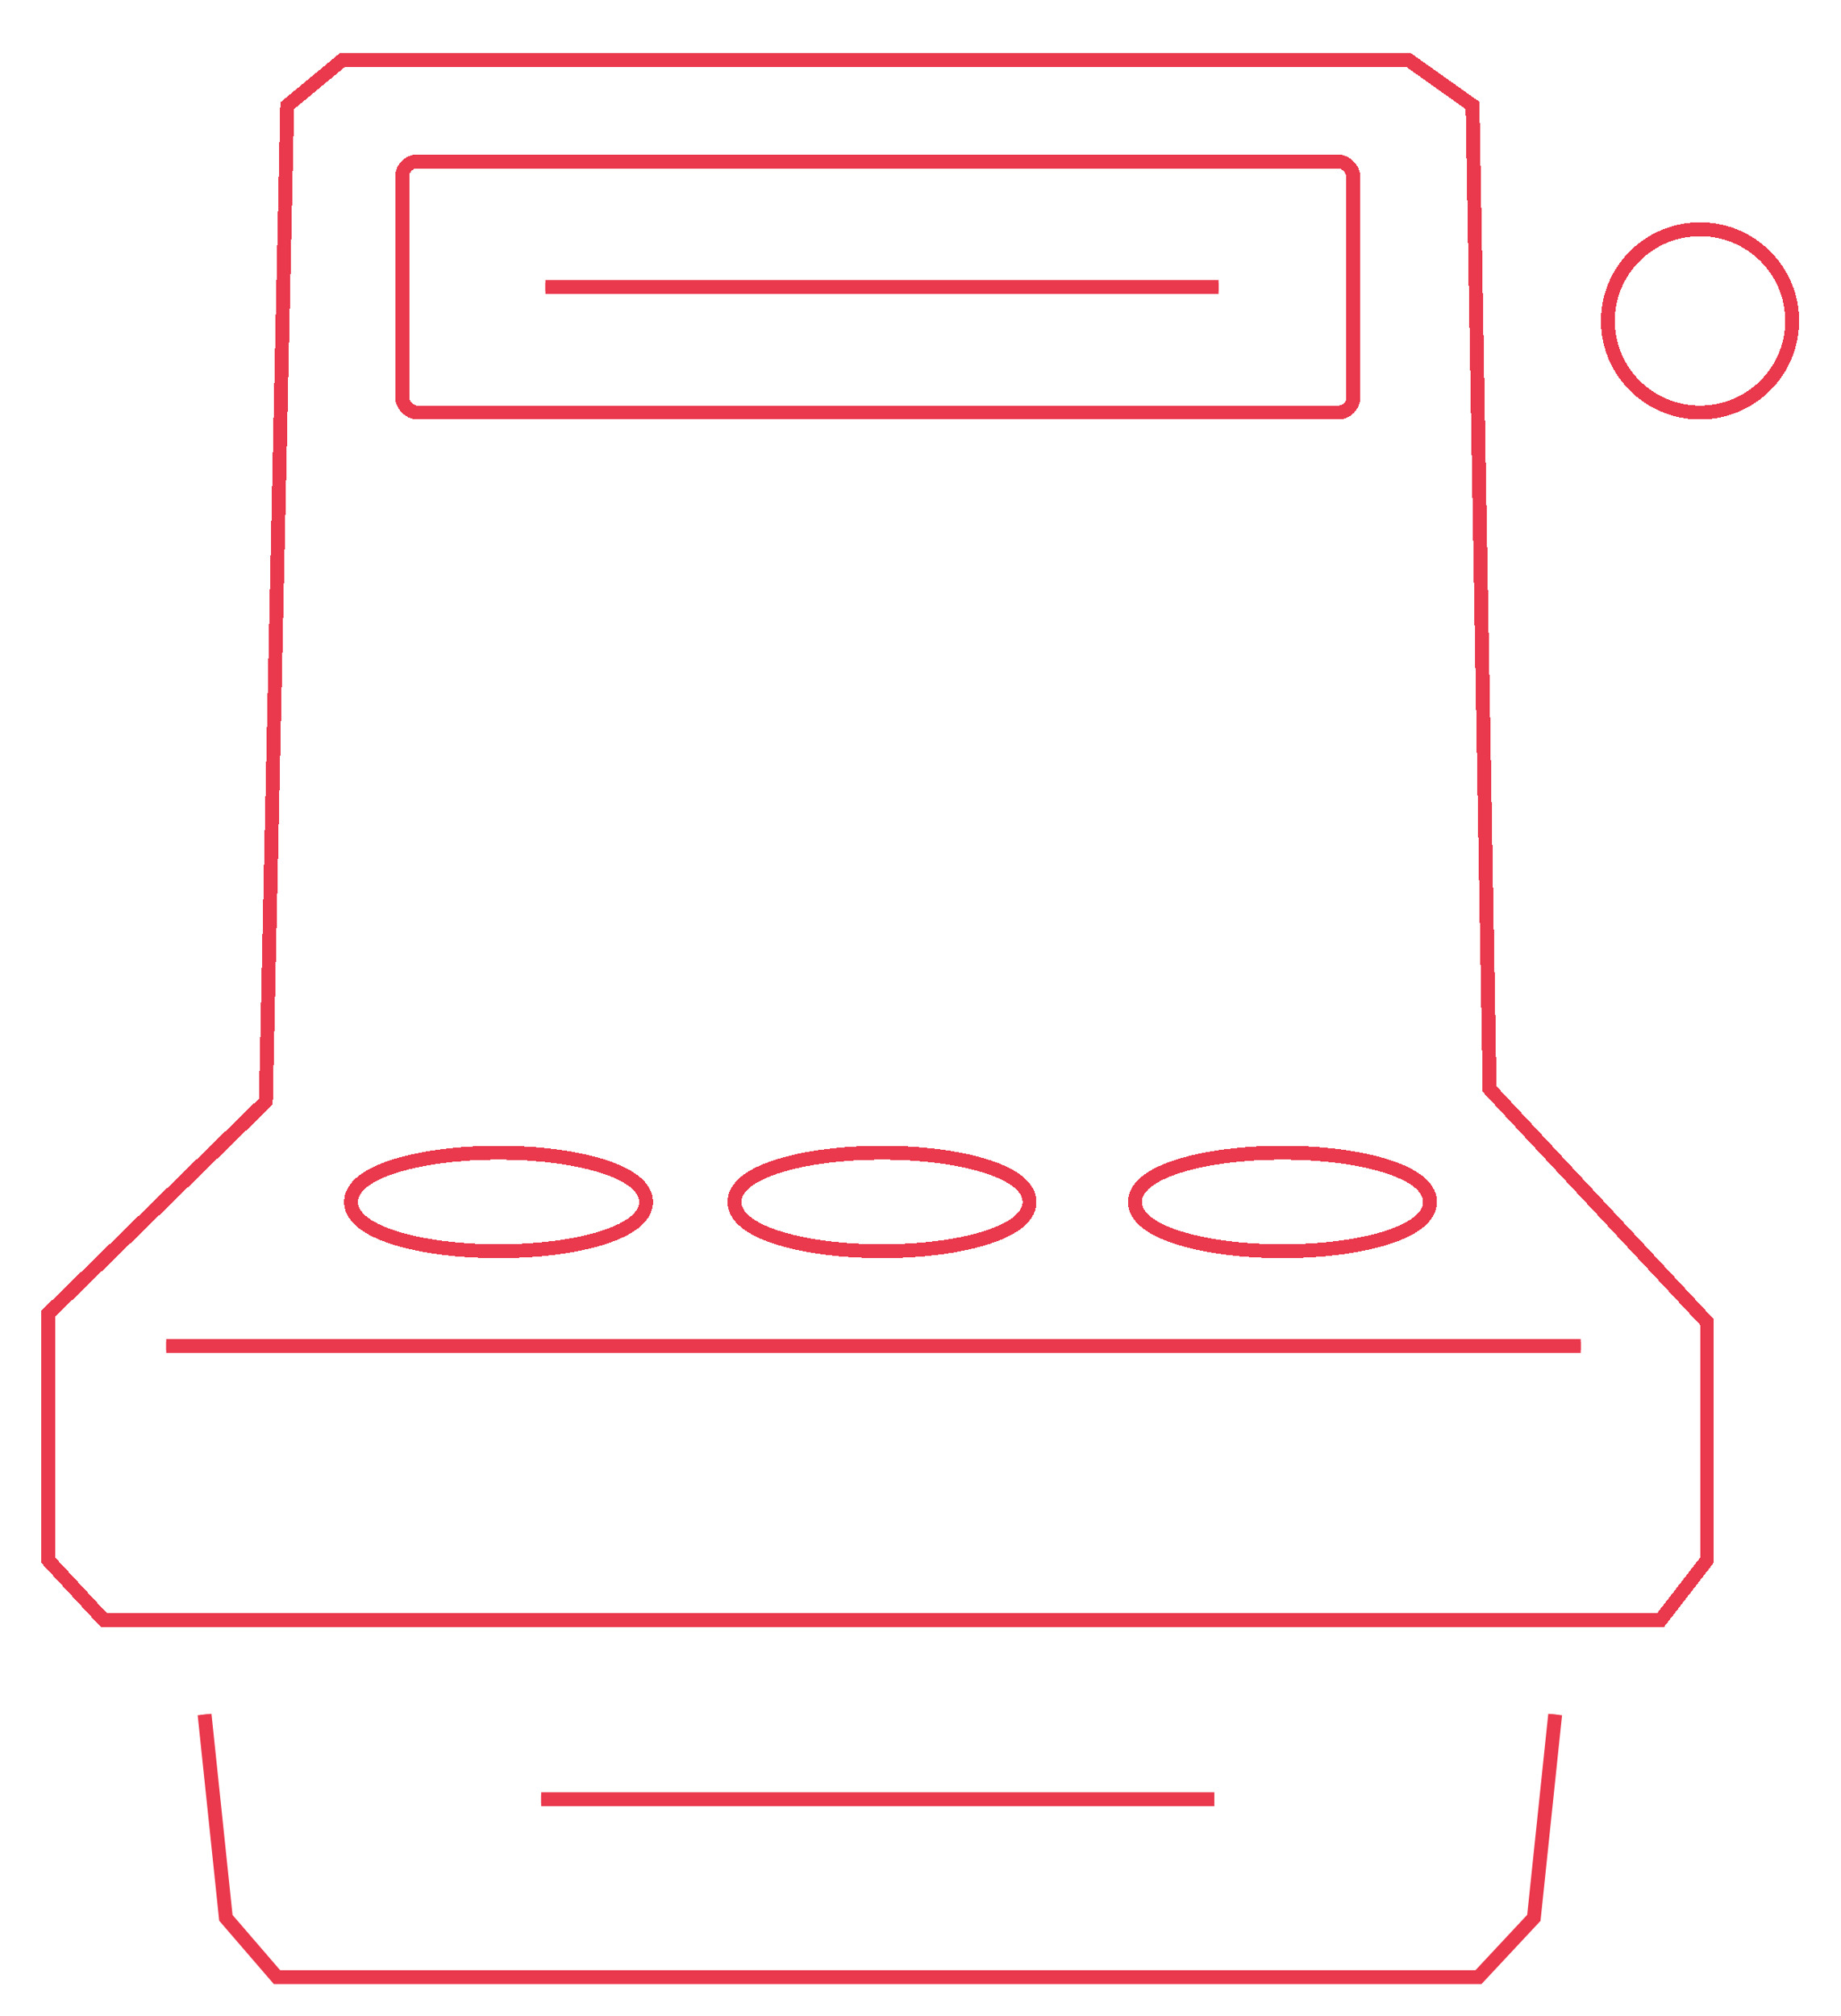 <svg width="664" height="727" viewBox="0 0 664 727" fill="none" xmlns="http://www.w3.org/2000/svg">
<g filter="url(#filter0_f_27_337)">
<g filter="url(#filter1_d_27_337)">
<path d="M615.653 558.575L615.131 559.251L599.764 579.107L599.013 580.078H37.35L36.608 579.279L18.168 559.422L17.5 558.703V469.603L18.255 468.866L95.892 393.208L103.554 35.283L103.578 34.141L104.459 33.411L122.898 18.138L123.593 17.562H507.921L508.57 18.024L530.084 33.299L531.114 34.03L531.137 35.294L537.266 388.699L614.981 472.007L615.653 472.727V558.575Z" stroke="#EA384C" stroke-width="5" shape-rendering="crispEdges"/>
</g>
<g filter="url(#filter2_d_27_337)">
<path d="M73.783 614.236L81.466 687.553L99.906 708.937H533.246L553.223 687.553L560.906 614.236" stroke="#EA384C" stroke-width="5"/>
</g>
<g filter="url(#filter3_d_27_337)">
<path d="M195.18 644.785H437.973" stroke="#EA384C" stroke-width="5"/>
</g>
<g filter="url(#filter4_d_27_337)">
<path d="M59.953 481.349H570.127" stroke="#EA384C" stroke-width="5"/>
</g>
<g filter="url(#filter5_d_27_337)">
<path d="M196.716 99.489H439.51" stroke="#EA384C" stroke-width="5"/>
</g>
<g filter="url(#filter6_d_27_337)">
<path d="M179.813 411.642C193.99 411.642 206.922 413.37 216.391 416.222C221.11 417.643 225.111 419.386 227.988 421.435C230.802 423.439 233.023 426.1 233.023 429.416C233.023 432.733 230.802 435.394 227.988 437.398C225.111 439.446 221.11 441.189 216.391 442.611C206.922 445.463 193.99 447.191 179.813 447.191C165.636 447.191 152.705 445.463 143.235 442.611C138.516 441.189 134.515 439.447 131.638 437.398C128.825 435.394 126.603 432.733 126.603 429.416C126.603 426.1 128.825 423.439 131.638 421.435C134.515 419.386 138.516 417.643 143.235 416.222C152.705 413.37 165.636 411.642 179.813 411.642Z" stroke="#EA384C" stroke-width="5" shape-rendering="crispEdges"/>
</g>
<g filter="url(#filter7_d_27_337)">
<path d="M318.114 411.642C332.291 411.642 345.222 413.37 354.692 416.222C359.411 417.643 363.411 419.386 366.288 421.435C369.102 423.439 371.323 426.1 371.323 429.416C371.323 432.733 369.102 435.394 366.288 437.398C363.411 439.446 359.411 441.189 354.692 442.611C345.222 445.463 332.291 447.191 318.114 447.191C303.937 447.191 291.005 445.463 281.535 442.611C276.816 441.189 272.816 439.447 269.939 437.398C267.125 435.394 264.904 432.733 264.904 429.416C264.904 426.1 267.125 423.439 269.939 421.435C272.816 419.386 276.816 417.643 281.535 416.222C291.005 413.37 303.937 411.642 318.114 411.642Z" stroke="#EA384C" stroke-width="5" shape-rendering="crispEdges"/>
</g>
<g filter="url(#filter8_d_27_337)">
<path d="M462.56 411.642C476.737 411.642 489.668 413.37 499.138 416.222C503.857 417.643 507.858 419.386 510.734 421.435C513.548 423.439 515.77 426.1 515.77 429.416C515.77 432.733 513.548 435.394 510.734 437.398C507.858 439.446 503.857 441.189 499.138 442.611C489.668 445.463 476.737 447.191 462.56 447.191C448.383 447.191 435.451 445.463 425.981 442.611C421.263 441.189 417.262 439.447 414.385 437.398C411.571 435.394 409.35 432.733 409.35 429.416C409.35 426.1 411.571 423.439 414.385 421.435C417.262 419.386 421.263 417.643 425.981 416.222C435.451 413.37 448.383 411.642 462.56 411.642Z" stroke="#EA384C" stroke-width="5" shape-rendering="crispEdges"/>
</g>
<g filter="url(#filter9_d_27_337)">
<rect x="145.043" y="54.221" width="343.067" height="90.537" rx="5.5" stroke="#EA384C" stroke-width="5" shape-rendering="crispEdges"/>
</g>
<g filter="url(#filter10_d_27_337)">
<path d="M548.613 229.322H565.516V324.023H548.613" stroke="white" stroke-width="5"/>
</g>
<g filter="url(#filter11_d_27_337)">
<path d="M576.274 279.727H613.154V160.587" stroke="white" stroke-width="5"/>
</g>
<g filter="url(#filter12_d_27_337)">
<path d="M613.153 78.66C631.493 78.66 646.387 93.442 646.387 111.709C646.387 129.975 631.493 144.758 613.153 144.758C594.813 144.758 579.92 129.975 579.92 111.709C579.92 93.442 594.813 78.66 613.153 78.66Z" stroke="#EA384C" stroke-width="5" shape-rendering="crispEdges"/>
</g>
</g>
<g filter="url(#filter13_d_27_337)">
<path d="M614.653 558.233L614.34 558.639L598.973 578.496L598.522 579.078H37.786L37.341 578.599L18.9 558.741L18.5 558.31V470.024L18.953 469.583L96.883 393.64L104.554 35.305L104.568 34.619L105.097 34.182L123.536 18.907L123.953 18.562H507.602L507.992 18.84L529.505 34.114L530.123 34.553L530.137 35.31L536.272 389.101L614.25 472.688L614.653 473.121V558.233Z" stroke="#EA384C" stroke-width="3" shape-rendering="crispEdges"/>
</g>
<g filter="url(#filter14_d_27_337)">
<path d="M73.783 614.236L81.466 687.553L99.906 708.937H533.246L553.223 687.553L560.906 614.236" stroke="#EA384C" stroke-width="3"/>
</g>
<g filter="url(#filter15_d_27_337)">
<path d="M195.18 644.785H437.973" stroke="#EA384C" stroke-width="3"/>
</g>
<g filter="url(#filter16_d_27_337)">
<path d="M59.953 481.349H570.127" stroke="#EA384C" stroke-width="3"/>
</g>
<g filter="url(#filter17_d_27_337)">
<path d="M196.716 99.489H439.51" stroke="#EA384C" stroke-width="3"/>
</g>
<g filter="url(#filter18_d_27_337)">
<path d="M179.813 412.642C193.921 412.642 206.751 414.362 216.103 417.179C220.77 418.585 224.655 420.289 227.408 422.249C230.123 424.183 232.023 426.583 232.023 429.416C232.023 432.25 230.123 434.65 227.408 436.583C224.655 438.543 220.77 440.248 216.103 441.654C206.751 444.471 193.921 446.191 179.813 446.191C165.706 446.191 152.876 444.471 143.523 441.654C138.857 440.248 134.971 438.544 132.219 436.583C129.504 434.65 127.603 432.25 127.603 429.416C127.603 426.583 129.504 424.183 132.219 422.249C134.971 420.289 138.857 418.585 143.523 417.179C152.876 414.362 165.706 412.642 179.813 412.642Z" stroke="#EA384C" stroke-width="3" shape-rendering="crispEdges"/>
</g>
<g filter="url(#filter19_d_27_337)">
<path d="M318.114 412.642C332.221 412.642 345.051 414.362 354.404 417.179C359.07 418.585 362.956 420.289 365.708 422.249C368.423 424.183 370.323 426.583 370.323 429.416C370.323 432.25 368.423 434.65 365.708 436.583C362.956 438.543 359.07 440.248 354.404 441.654C345.051 444.471 332.221 446.191 318.114 446.191C304.006 446.191 291.176 444.471 281.823 441.654C277.157 440.248 273.271 438.544 270.519 436.583C267.804 434.65 265.904 432.25 265.904 429.416C265.904 426.583 267.804 424.183 270.519 422.249C273.271 420.289 277.157 418.585 281.823 417.179C291.176 414.362 304.006 412.642 318.114 412.642Z" stroke="#EA384C" stroke-width="3" shape-rendering="crispEdges"/>
</g>
<g filter="url(#filter20_d_27_337)">
<path d="M462.56 412.642C476.667 412.642 489.497 414.362 498.85 417.179C503.516 418.585 507.402 420.289 510.154 422.249C512.869 424.183 514.77 426.583 514.77 429.416C514.77 432.25 512.869 434.65 510.154 436.583C507.402 438.543 503.516 440.248 498.85 441.654C489.497 444.471 476.667 446.191 462.56 446.191C448.452 446.191 435.622 444.471 426.27 441.654C421.603 440.248 417.717 438.544 414.965 436.583C412.25 434.65 410.35 432.25 410.35 429.416C410.35 426.583 412.25 424.183 414.965 422.249C417.717 420.289 421.603 418.585 426.27 417.179C435.622 414.362 448.452 412.642 462.56 412.642Z" stroke="#EA384C" stroke-width="3" shape-rendering="crispEdges"/>
</g>
<g filter="url(#filter21_d_27_337)">
<rect x="146.043" y="55.221" width="341.067" height="88.537" rx="4.5" stroke="#EA384C" stroke-width="3" shape-rendering="crispEdges"/>
</g>
<g filter="url(#filter22_d_27_337)">
<path d="M548.613 229.322H565.516V324.023H548.613" stroke="white" stroke-width="3"/>
</g>
<g filter="url(#filter23_d_27_337)">
<path d="M576.274 279.727H613.154V160.587" stroke="white" stroke-width="3"/>
</g>
<g filter="url(#filter24_d_27_337)">
<path d="M613.153 79.66C630.947 79.66 645.387 94 645.387 111.709C645.387 129.417 630.947 143.758 613.153 143.758C595.36 143.758 580.92 129.418 580.92 111.709C580.92 94 595.36 79.66 613.153 79.66Z" stroke="#EA384C" stroke-width="3" shape-rendering="crispEdges"/>
</g>
<defs>
<filter id="filter0_f_27_337" x="0" y="0.062" width="663.887" height="726.375" filterUnits="userSpaceOnUse" color-interpolation-filters="sRGB">
<feFlood flood-opacity="0" result="BackgroundImageFix"/>
<feBlend mode="normal" in="SourceGraphic" in2="BackgroundImageFix" result="shape"/>
<feGaussianBlur stdDeviation="7.5" result="effect1_foregroundBlur_27_337"/>
</filter>
<filter id="filter1_d_27_337" x="11" y="15.062" width="611.153" height="575.515" filterUnits="userSpaceOnUse" color-interpolation-filters="sRGB">
<feFlood flood-opacity="0" result="BackgroundImageFix"/>
<feColorMatrix in="SourceAlpha" type="matrix" values="0 0 0 0 0 0 0 0 0 0 0 0 0 0 0 0 0 0 127 0" result="hardAlpha"/>
<feOffset dy="4"/>
<feGaussianBlur stdDeviation="2"/>
<feComposite in2="hardAlpha" operator="out"/>
<feColorMatrix type="matrix" values="0 0 0 0 0 0 0 0 0 0 0 0 0 0 0 0 0 0 0.25 0"/>
<feBlend mode="normal" in2="BackgroundImageFix" result="effect1_dropShadow_27_337"/>
<feBlend mode="normal" in="SourceGraphic" in2="effect1_dropShadow_27_337" result="shape"/>
</filter>
<filter id="filter2_d_27_337" x="67.297" y="613.976" width="500.096" height="105.462" filterUnits="userSpaceOnUse" color-interpolation-filters="sRGB">
<feFlood flood-opacity="0" result="BackgroundImageFix"/>
<feColorMatrix in="SourceAlpha" type="matrix" values="0 0 0 0 0 0 0 0 0 0 0 0 0 0 0 0 0 0 127 0" result="hardAlpha"/>
<feOffset dy="4"/>
<feGaussianBlur stdDeviation="2"/>
<feComposite in2="hardAlpha" operator="out"/>
<feColorMatrix type="matrix" values="0 0 0 0 0 0 0 0 0 0 0 0 0 0 0 0 0 0 0.25 0"/>
<feBlend mode="normal" in2="BackgroundImageFix" result="effect1_dropShadow_27_337"/>
<feBlend mode="normal" in="SourceGraphic" in2="effect1_dropShadow_27_337" result="shape"/>
</filter>
<filter id="filter3_d_27_337" x="191.18" y="642.285" width="250.793" height="13" filterUnits="userSpaceOnUse" color-interpolation-filters="sRGB">
<feFlood flood-opacity="0" result="BackgroundImageFix"/>
<feColorMatrix in="SourceAlpha" type="matrix" values="0 0 0 0 0 0 0 0 0 0 0 0 0 0 0 0 0 0 127 0" result="hardAlpha"/>
<feOffset dy="4"/>
<feGaussianBlur stdDeviation="2"/>
<feComposite in2="hardAlpha" operator="out"/>
<feColorMatrix type="matrix" values="0 0 0 0 0 0 0 0 0 0 0 0 0 0 0 0 0 0 0.25 0"/>
<feBlend mode="normal" in2="BackgroundImageFix" result="effect1_dropShadow_27_337"/>
<feBlend mode="normal" in="SourceGraphic" in2="effect1_dropShadow_27_337" result="shape"/>
</filter>
<filter id="filter4_d_27_337" x="55.953" y="478.849" width="518.173" height="13" filterUnits="userSpaceOnUse" color-interpolation-filters="sRGB">
<feFlood flood-opacity="0" result="BackgroundImageFix"/>
<feColorMatrix in="SourceAlpha" type="matrix" values="0 0 0 0 0 0 0 0 0 0 0 0 0 0 0 0 0 0 127 0" result="hardAlpha"/>
<feOffset dy="4"/>
<feGaussianBlur stdDeviation="2"/>
<feComposite in2="hardAlpha" operator="out"/>
<feColorMatrix type="matrix" values="0 0 0 0 0 0 0 0 0 0 0 0 0 0 0 0 0 0 0.25 0"/>
<feBlend mode="normal" in2="BackgroundImageFix" result="effect1_dropShadow_27_337"/>
<feBlend mode="normal" in="SourceGraphic" in2="effect1_dropShadow_27_337" result="shape"/>
</filter>
<filter id="filter5_d_27_337" x="192.716" y="96.989" width="250.793" height="13" filterUnits="userSpaceOnUse" color-interpolation-filters="sRGB">
<feFlood flood-opacity="0" result="BackgroundImageFix"/>
<feColorMatrix in="SourceAlpha" type="matrix" values="0 0 0 0 0 0 0 0 0 0 0 0 0 0 0 0 0 0 127 0" result="hardAlpha"/>
<feOffset dy="4"/>
<feGaussianBlur stdDeviation="2"/>
<feComposite in2="hardAlpha" operator="out"/>
<feColorMatrix type="matrix" values="0 0 0 0 0 0 0 0 0 0 0 0 0 0 0 0 0 0 0.25 0"/>
<feBlend mode="normal" in2="BackgroundImageFix" result="effect1_dropShadow_27_337"/>
<feBlend mode="normal" in="SourceGraphic" in2="effect1_dropShadow_27_337" result="shape"/>
</filter>
<filter id="filter6_d_27_337" x="120.103" y="409.142" width="119.42" height="48.549" filterUnits="userSpaceOnUse" color-interpolation-filters="sRGB">
<feFlood flood-opacity="0" result="BackgroundImageFix"/>
<feColorMatrix in="SourceAlpha" type="matrix" values="0 0 0 0 0 0 0 0 0 0 0 0 0 0 0 0 0 0 127 0" result="hardAlpha"/>
<feOffset dy="4"/>
<feGaussianBlur stdDeviation="2"/>
<feComposite in2="hardAlpha" operator="out"/>
<feColorMatrix type="matrix" values="0 0 0 0 0 0 0 0 0 0 0 0 0 0 0 0 0 0 0.25 0"/>
<feBlend mode="normal" in2="BackgroundImageFix" result="effect1_dropShadow_27_337"/>
<feBlend mode="normal" in="SourceGraphic" in2="effect1_dropShadow_27_337" result="shape"/>
</filter>
<filter id="filter7_d_27_337" x="258.404" y="409.142" width="119.42" height="48.549" filterUnits="userSpaceOnUse" color-interpolation-filters="sRGB">
<feFlood flood-opacity="0" result="BackgroundImageFix"/>
<feColorMatrix in="SourceAlpha" type="matrix" values="0 0 0 0 0 0 0 0 0 0 0 0 0 0 0 0 0 0 127 0" result="hardAlpha"/>
<feOffset dy="4"/>
<feGaussianBlur stdDeviation="2"/>
<feComposite in2="hardAlpha" operator="out"/>
<feColorMatrix type="matrix" values="0 0 0 0 0 0 0 0 0 0 0 0 0 0 0 0 0 0 0.25 0"/>
<feBlend mode="normal" in2="BackgroundImageFix" result="effect1_dropShadow_27_337"/>
<feBlend mode="normal" in="SourceGraphic" in2="effect1_dropShadow_27_337" result="shape"/>
</filter>
<filter id="filter8_d_27_337" x="402.85" y="409.142" width="119.42" height="48.549" filterUnits="userSpaceOnUse" color-interpolation-filters="sRGB">
<feFlood flood-opacity="0" result="BackgroundImageFix"/>
<feColorMatrix in="SourceAlpha" type="matrix" values="0 0 0 0 0 0 0 0 0 0 0 0 0 0 0 0 0 0 127 0" result="hardAlpha"/>
<feOffset dy="4"/>
<feGaussianBlur stdDeviation="2"/>
<feComposite in2="hardAlpha" operator="out"/>
<feColorMatrix type="matrix" values="0 0 0 0 0 0 0 0 0 0 0 0 0 0 0 0 0 0 0.25 0"/>
<feBlend mode="normal" in2="BackgroundImageFix" result="effect1_dropShadow_27_337"/>
<feBlend mode="normal" in="SourceGraphic" in2="effect1_dropShadow_27_337" result="shape"/>
</filter>
<filter id="filter9_d_27_337" x="138.543" y="51.721" width="356.067" height="103.537" filterUnits="userSpaceOnUse" color-interpolation-filters="sRGB">
<feFlood flood-opacity="0" result="BackgroundImageFix"/>
<feColorMatrix in="SourceAlpha" type="matrix" values="0 0 0 0 0 0 0 0 0 0 0 0 0 0 0 0 0 0 127 0" result="hardAlpha"/>
<feOffset dy="4"/>
<feGaussianBlur stdDeviation="2"/>
<feComposite in2="hardAlpha" operator="out"/>
<feColorMatrix type="matrix" values="0 0 0 0 0 0 0 0 0 0 0 0 0 0 0 0 0 0 0.25 0"/>
<feBlend mode="normal" in2="BackgroundImageFix" result="effect1_dropShadow_27_337"/>
<feBlend mode="normal" in="SourceGraphic" in2="effect1_dropShadow_27_337" result="shape"/>
</filter>
<filter id="filter10_d_27_337" x="544.613" y="226.822" width="27.403" height="107.701" filterUnits="userSpaceOnUse" color-interpolation-filters="sRGB">
<feFlood flood-opacity="0" result="BackgroundImageFix"/>
<feColorMatrix in="SourceAlpha" type="matrix" values="0 0 0 0 0 0 0 0 0 0 0 0 0 0 0 0 0 0 127 0" result="hardAlpha"/>
<feOffset dy="4"/>
<feGaussianBlur stdDeviation="2"/>
<feComposite in2="hardAlpha" operator="out"/>
<feColorMatrix type="matrix" values="0 0 0 0 0 0 0 0 0 0 0 0 0 0 0 0 0 0 0.25 0"/>
<feBlend mode="normal" in2="BackgroundImageFix" result="effect1_dropShadow_27_337"/>
<feBlend mode="normal" in="SourceGraphic" in2="effect1_dropShadow_27_337" result="shape"/>
</filter>
<filter id="filter11_d_27_337" x="572.274" y="160.587" width="47.38" height="129.64" filterUnits="userSpaceOnUse" color-interpolation-filters="sRGB">
<feFlood flood-opacity="0" result="BackgroundImageFix"/>
<feColorMatrix in="SourceAlpha" type="matrix" values="0 0 0 0 0 0 0 0 0 0 0 0 0 0 0 0 0 0 127 0" result="hardAlpha"/>
<feOffset dy="4"/>
<feGaussianBlur stdDeviation="2"/>
<feComposite in2="hardAlpha" operator="out"/>
<feColorMatrix type="matrix" values="0 0 0 0 0 0 0 0 0 0 0 0 0 0 0 0 0 0 0.25 0"/>
<feBlend mode="normal" in2="BackgroundImageFix" result="effect1_dropShadow_27_337"/>
<feBlend mode="normal" in="SourceGraphic" in2="effect1_dropShadow_27_337" result="shape"/>
</filter>
<filter id="filter12_d_27_337" x="573.42" y="76.16" width="79.467" height="79.097" filterUnits="userSpaceOnUse" color-interpolation-filters="sRGB">
<feFlood flood-opacity="0" result="BackgroundImageFix"/>
<feColorMatrix in="SourceAlpha" type="matrix" values="0 0 0 0 0 0 0 0 0 0 0 0 0 0 0 0 0 0 127 0" result="hardAlpha"/>
<feOffset dy="4"/>
<feGaussianBlur stdDeviation="2"/>
<feComposite in2="hardAlpha" operator="out"/>
<feColorMatrix type="matrix" values="0 0 0 0 0 0 0 0 0 0 0 0 0 0 0 0 0 0 0.25 0"/>
<feBlend mode="normal" in2="BackgroundImageFix" result="effect1_dropShadow_27_337"/>
<feBlend mode="normal" in="SourceGraphic" in2="effect1_dropShadow_27_337" result="shape"/>
</filter>
<filter id="filter13_d_27_337" x="13" y="17.062" width="607.153" height="571.515" filterUnits="userSpaceOnUse" color-interpolation-filters="sRGB">
<feFlood flood-opacity="0" result="BackgroundImageFix"/>
<feColorMatrix in="SourceAlpha" type="matrix" values="0 0 0 0 0 0 0 0 0 0 0 0 0 0 0 0 0 0 127 0" result="hardAlpha"/>
<feOffset dy="4"/>
<feGaussianBlur stdDeviation="2"/>
<feComposite in2="hardAlpha" operator="out"/>
<feColorMatrix type="matrix" values="0 0 0 0 0 0 0 0 0 0 0 0 0 0 0 0 0 0 0.25 0"/>
<feBlend mode="normal" in2="BackgroundImageFix" result="effect1_dropShadow_27_337"/>
<feBlend mode="normal" in="SourceGraphic" in2="effect1_dropShadow_27_337" result="shape"/>
</filter>
<filter id="filter14_d_27_337" x="68.291" y="614.08" width="498.107" height="104.358" filterUnits="userSpaceOnUse" color-interpolation-filters="sRGB">
<feFlood flood-opacity="0" result="BackgroundImageFix"/>
<feColorMatrix in="SourceAlpha" type="matrix" values="0 0 0 0 0 0 0 0 0 0 0 0 0 0 0 0 0 0 127 0" result="hardAlpha"/>
<feOffset dy="4"/>
<feGaussianBlur stdDeviation="2"/>
<feComposite in2="hardAlpha" operator="out"/>
<feColorMatrix type="matrix" values="0 0 0 0 0 0 0 0 0 0 0 0 0 0 0 0 0 0 0.25 0"/>
<feBlend mode="normal" in2="BackgroundImageFix" result="effect1_dropShadow_27_337"/>
<feBlend mode="normal" in="SourceGraphic" in2="effect1_dropShadow_27_337" result="shape"/>
</filter>
<filter id="filter15_d_27_337" x="191.18" y="643.285" width="250.793" height="11" filterUnits="userSpaceOnUse" color-interpolation-filters="sRGB">
<feFlood flood-opacity="0" result="BackgroundImageFix"/>
<feColorMatrix in="SourceAlpha" type="matrix" values="0 0 0 0 0 0 0 0 0 0 0 0 0 0 0 0 0 0 127 0" result="hardAlpha"/>
<feOffset dy="4"/>
<feGaussianBlur stdDeviation="2"/>
<feComposite in2="hardAlpha" operator="out"/>
<feColorMatrix type="matrix" values="0 0 0 0 0 0 0 0 0 0 0 0 0 0 0 0 0 0 0.25 0"/>
<feBlend mode="normal" in2="BackgroundImageFix" result="effect1_dropShadow_27_337"/>
<feBlend mode="normal" in="SourceGraphic" in2="effect1_dropShadow_27_337" result="shape"/>
</filter>
<filter id="filter16_d_27_337" x="55.953" y="479.849" width="518.173" height="11" filterUnits="userSpaceOnUse" color-interpolation-filters="sRGB">
<feFlood flood-opacity="0" result="BackgroundImageFix"/>
<feColorMatrix in="SourceAlpha" type="matrix" values="0 0 0 0 0 0 0 0 0 0 0 0 0 0 0 0 0 0 127 0" result="hardAlpha"/>
<feOffset dy="4"/>
<feGaussianBlur stdDeviation="2"/>
<feComposite in2="hardAlpha" operator="out"/>
<feColorMatrix type="matrix" values="0 0 0 0 0 0 0 0 0 0 0 0 0 0 0 0 0 0 0.25 0"/>
<feBlend mode="normal" in2="BackgroundImageFix" result="effect1_dropShadow_27_337"/>
<feBlend mode="normal" in="SourceGraphic" in2="effect1_dropShadow_27_337" result="shape"/>
</filter>
<filter id="filter17_d_27_337" x="192.716" y="97.989" width="250.793" height="11" filterUnits="userSpaceOnUse" color-interpolation-filters="sRGB">
<feFlood flood-opacity="0" result="BackgroundImageFix"/>
<feColorMatrix in="SourceAlpha" type="matrix" values="0 0 0 0 0 0 0 0 0 0 0 0 0 0 0 0 0 0 127 0" result="hardAlpha"/>
<feOffset dy="4"/>
<feGaussianBlur stdDeviation="2"/>
<feComposite in2="hardAlpha" operator="out"/>
<feColorMatrix type="matrix" values="0 0 0 0 0 0 0 0 0 0 0 0 0 0 0 0 0 0 0.25 0"/>
<feBlend mode="normal" in2="BackgroundImageFix" result="effect1_dropShadow_27_337"/>
<feBlend mode="normal" in="SourceGraphic" in2="effect1_dropShadow_27_337" result="shape"/>
</filter>
<filter id="filter18_d_27_337" x="122.103" y="411.142" width="115.42" height="44.549" filterUnits="userSpaceOnUse" color-interpolation-filters="sRGB">
<feFlood flood-opacity="0" result="BackgroundImageFix"/>
<feColorMatrix in="SourceAlpha" type="matrix" values="0 0 0 0 0 0 0 0 0 0 0 0 0 0 0 0 0 0 127 0" result="hardAlpha"/>
<feOffset dy="4"/>
<feGaussianBlur stdDeviation="2"/>
<feComposite in2="hardAlpha" operator="out"/>
<feColorMatrix type="matrix" values="0 0 0 0 0 0 0 0 0 0 0 0 0 0 0 0 0 0 0.25 0"/>
<feBlend mode="normal" in2="BackgroundImageFix" result="effect1_dropShadow_27_337"/>
<feBlend mode="normal" in="SourceGraphic" in2="effect1_dropShadow_27_337" result="shape"/>
</filter>
<filter id="filter19_d_27_337" x="260.404" y="411.142" width="115.42" height="44.549" filterUnits="userSpaceOnUse" color-interpolation-filters="sRGB">
<feFlood flood-opacity="0" result="BackgroundImageFix"/>
<feColorMatrix in="SourceAlpha" type="matrix" values="0 0 0 0 0 0 0 0 0 0 0 0 0 0 0 0 0 0 127 0" result="hardAlpha"/>
<feOffset dy="4"/>
<feGaussianBlur stdDeviation="2"/>
<feComposite in2="hardAlpha" operator="out"/>
<feColorMatrix type="matrix" values="0 0 0 0 0 0 0 0 0 0 0 0 0 0 0 0 0 0 0.25 0"/>
<feBlend mode="normal" in2="BackgroundImageFix" result="effect1_dropShadow_27_337"/>
<feBlend mode="normal" in="SourceGraphic" in2="effect1_dropShadow_27_337" result="shape"/>
</filter>
<filter id="filter20_d_27_337" x="404.85" y="411.142" width="115.42" height="44.549" filterUnits="userSpaceOnUse" color-interpolation-filters="sRGB">
<feFlood flood-opacity="0" result="BackgroundImageFix"/>
<feColorMatrix in="SourceAlpha" type="matrix" values="0 0 0 0 0 0 0 0 0 0 0 0 0 0 0 0 0 0 127 0" result="hardAlpha"/>
<feOffset dy="4"/>
<feGaussianBlur stdDeviation="2"/>
<feComposite in2="hardAlpha" operator="out"/>
<feColorMatrix type="matrix" values="0 0 0 0 0 0 0 0 0 0 0 0 0 0 0 0 0 0 0.25 0"/>
<feBlend mode="normal" in2="BackgroundImageFix" result="effect1_dropShadow_27_337"/>
<feBlend mode="normal" in="SourceGraphic" in2="effect1_dropShadow_27_337" result="shape"/>
</filter>
<filter id="filter21_d_27_337" x="140.543" y="53.721" width="352.067" height="99.537" filterUnits="userSpaceOnUse" color-interpolation-filters="sRGB">
<feFlood flood-opacity="0" result="BackgroundImageFix"/>
<feColorMatrix in="SourceAlpha" type="matrix" values="0 0 0 0 0 0 0 0 0 0 0 0 0 0 0 0 0 0 127 0" result="hardAlpha"/>
<feOffset dy="4"/>
<feGaussianBlur stdDeviation="2"/>
<feComposite in2="hardAlpha" operator="out"/>
<feColorMatrix type="matrix" values="0 0 0 0 0 0 0 0 0 0 0 0 0 0 0 0 0 0 0.25 0"/>
<feBlend mode="normal" in2="BackgroundImageFix" result="effect1_dropShadow_27_337"/>
<feBlend mode="normal" in="SourceGraphic" in2="effect1_dropShadow_27_337" result="shape"/>
</filter>
<filter id="filter22_d_27_337" x="544.613" y="227.822" width="26.403" height="105.701" filterUnits="userSpaceOnUse" color-interpolation-filters="sRGB">
<feFlood flood-opacity="0" result="BackgroundImageFix"/>
<feColorMatrix in="SourceAlpha" type="matrix" values="0 0 0 0 0 0 0 0 0 0 0 0 0 0 0 0 0 0 127 0" result="hardAlpha"/>
<feOffset dy="4"/>
<feGaussianBlur stdDeviation="2"/>
<feComposite in2="hardAlpha" operator="out"/>
<feColorMatrix type="matrix" values="0 0 0 0 0 0 0 0 0 0 0 0 0 0 0 0 0 0 0.25 0"/>
<feBlend mode="normal" in2="BackgroundImageFix" result="effect1_dropShadow_27_337"/>
<feBlend mode="normal" in="SourceGraphic" in2="effect1_dropShadow_27_337" result="shape"/>
</filter>
<filter id="filter23_d_27_337" x="572.274" y="160.587" width="46.38" height="128.64" filterUnits="userSpaceOnUse" color-interpolation-filters="sRGB">
<feFlood flood-opacity="0" result="BackgroundImageFix"/>
<feColorMatrix in="SourceAlpha" type="matrix" values="0 0 0 0 0 0 0 0 0 0 0 0 0 0 0 0 0 0 127 0" result="hardAlpha"/>
<feOffset dy="4"/>
<feGaussianBlur stdDeviation="2"/>
<feComposite in2="hardAlpha" operator="out"/>
<feColorMatrix type="matrix" values="0 0 0 0 0 0 0 0 0 0 0 0 0 0 0 0 0 0 0.25 0"/>
<feBlend mode="normal" in2="BackgroundImageFix" result="effect1_dropShadow_27_337"/>
<feBlend mode="normal" in="SourceGraphic" in2="effect1_dropShadow_27_337" result="shape"/>
</filter>
<filter id="filter24_d_27_337" x="575.42" y="78.16" width="75.467" height="75.097" filterUnits="userSpaceOnUse" color-interpolation-filters="sRGB">
<feFlood flood-opacity="0" result="BackgroundImageFix"/>
<feColorMatrix in="SourceAlpha" type="matrix" values="0 0 0 0 0 0 0 0 0 0 0 0 0 0 0 0 0 0 127 0" result="hardAlpha"/>
<feOffset dy="4"/>
<feGaussianBlur stdDeviation="2"/>
<feComposite in2="hardAlpha" operator="out"/>
<feColorMatrix type="matrix" values="0 0 0 0 0 0 0 0 0 0 0 0 0 0 0 0 0 0 0.25 0"/>
<feBlend mode="normal" in2="BackgroundImageFix" result="effect1_dropShadow_27_337"/>
<feBlend mode="normal" in="SourceGraphic" in2="effect1_dropShadow_27_337" result="shape"/>
</filter>
</defs>
</svg>
